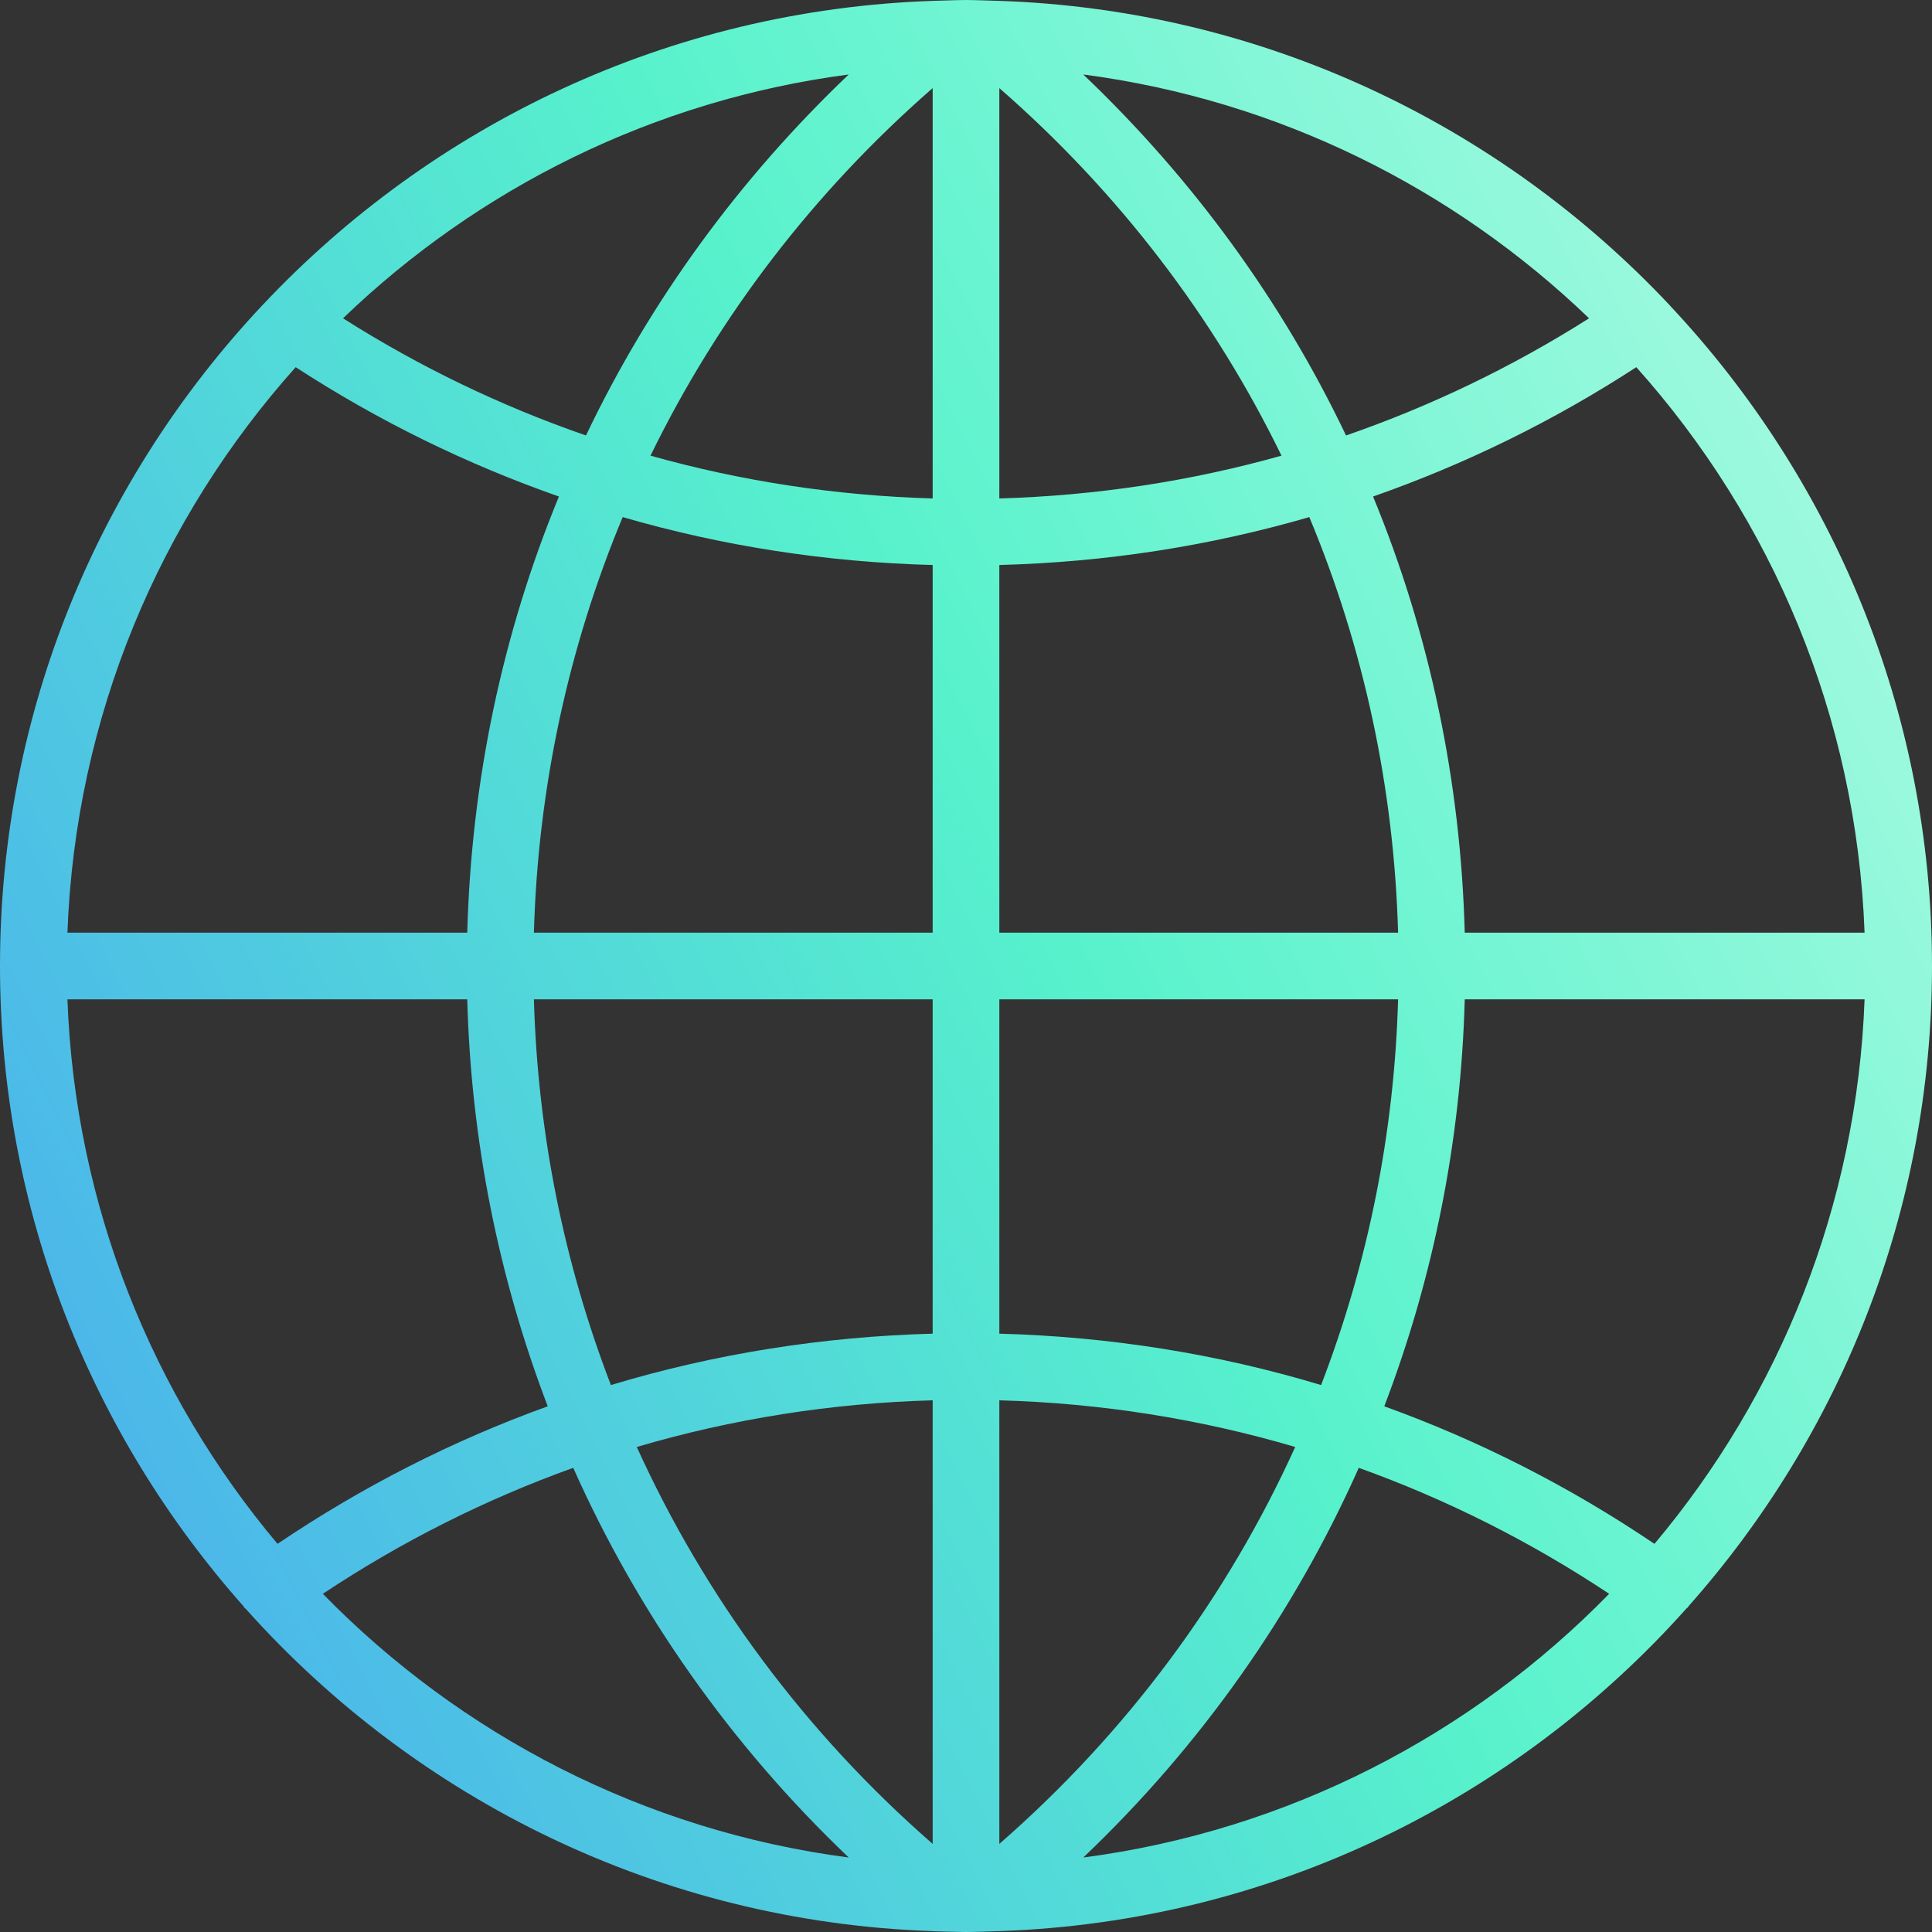 <svg width="30" height="30" viewBox="0 0 30 30" version="1.1" xmlns="http://www.w3.org/2000/svg" xmlns:xlink="http://www.w3.org/1999/xlink">
<rect x="0" y="0" width="30" height="30" fill="#333333" stroke="none"/>
<title>Vector</title>
<desc>Created using Figma</desc>
<g id="Canvas" transform="matrix(1.5 0 0 1.5 -147 -837)">
<g id="Vector">
<use xlink:href="#path0_fill" transform="translate(98 558)" fill="url(#paint0_linear)"/>
</g>
</g>
<defs>
<linearGradient id="paint0_linear" x1="0" y1="0" x2="1" y2="0" gradientUnits="userSpaceOnUse" gradientTransform="matrix(-18.929 38.118 -18.929 -38.118 20.163 -8.544)">
<stop offset="0" stop-color="#D4FFEC"/>
<stop offset="0.479" stop-color="#57F2CC"/>
<stop offset="1" stop-color="#4596FB"/>
</linearGradient>
<path id="path0_fill" d="M 17.479 16.628C 19.046 14.862 20 12.541 20 10C 20 7.356 18.967 4.951 17.285 3.161L 17.285 3.16C 17.284 3.158 17.282 3.158 17.281 3.156C 15.53 1.294 13.076 0.102 10.347 0.009L 10.346 0.009L 10.151 0.003C 10.101 0.002 10.051 0 10 0C 9.949 0 9.899 0.002 9.849 0.003L 9.654 0.009L 9.654 0.009C 6.925 0.102 4.471 1.294 2.72 3.156C 2.718 3.158 2.716 3.158 2.715 3.16C 2.715 3.16 2.715 3.161 2.715 3.161C 1.033 4.951 0 7.356 0 10C 0 12.541 0.954 14.862 2.521 16.628C 2.523 16.631 2.523 16.635 2.526 16.638C 2.532 16.647 2.541 16.651 2.548 16.659C 4.308 18.627 6.834 19.895 9.654 19.991L 9.654 19.992L 9.848 19.997C 9.899 19.998 9.949 20 10 20C 10.051 20 10.101 19.998 10.151 19.997L 10.345 19.991L 10.346 19.991C 13.168 19.894 15.697 18.624 17.458 16.651C 17.462 16.645 17.47 16.644 17.474 16.638C 17.477 16.635 17.477 16.631 17.479 16.628ZM 0.698 10.345L 4.837 10.345C 4.876 11.807 5.162 13.227 5.67 14.558C 4.689 14.912 3.752 15.388 2.873 15.982C 1.581 14.445 0.777 12.486 0.698 10.345ZM 3.061 3.801C 3.919 4.359 4.833 4.806 5.786 5.14C 5.202 6.556 4.879 8.083 4.837 9.655L 0.698 9.655C 0.781 7.411 1.659 5.368 3.061 3.801ZM 19.302 9.655L 15.163 9.655C 15.121 8.083 14.798 6.556 14.214 5.14C 15.167 4.806 16.081 4.359 16.939 3.801C 18.341 5.368 19.219 7.411 19.302 9.655ZM 9.655 5.16C 8.658 5.131 7.68 4.983 6.734 4.717C 7.433 3.283 8.42 1.989 9.655 0.912L 9.655 5.16ZM 9.655 5.849L 9.655 9.655L 5.527 9.655C 5.569 8.156 5.884 6.702 6.446 5.353C 7.483 5.654 8.559 5.82 9.655 5.849ZM 10.345 5.849C 11.441 5.82 12.517 5.654 13.554 5.353C 14.117 6.702 14.431 8.156 14.473 9.655L 10.345 9.655L 10.345 5.849ZM 10.345 5.16L 10.345 0.912C 11.58 1.989 12.567 3.283 13.266 4.717C 12.32 4.983 11.342 5.131 10.345 5.16ZM 13.934 4.508C 13.272 3.12 12.352 1.855 11.214 0.771C 13.233 1.036 15.05 1.949 16.45 3.295C 15.655 3.799 14.812 4.204 13.934 4.508ZM 6.066 4.508C 5.188 4.204 4.345 3.799 3.551 3.295C 4.95 1.949 6.767 1.036 8.786 0.771C 7.648 1.855 6.728 3.12 6.066 4.508ZM 5.527 10.345L 9.655 10.345L 9.655 13.806C 8.515 13.837 7.398 14.014 6.324 14.338C 5.839 13.077 5.566 11.731 5.527 10.345ZM 9.655 14.496L 9.655 19.088C 8.333 17.935 7.297 16.533 6.592 14.979C 7.58 14.688 8.607 14.525 9.655 14.496ZM 10.345 19.088L 10.345 14.496C 11.393 14.525 12.42 14.688 13.408 14.979C 12.703 16.533 11.667 17.935 10.345 19.088ZM 10.345 13.806L 10.345 10.345L 14.473 10.345C 14.434 11.731 14.161 13.077 13.676 14.338C 12.602 14.014 11.485 13.837 10.345 13.806ZM 15.163 10.345L 19.302 10.345C 19.223 12.486 18.419 14.445 17.127 15.982C 16.248 15.388 15.311 14.912 14.33 14.558C 14.839 13.227 15.124 11.807 15.163 10.345ZM 3.342 16.499C 4.158 15.957 5.026 15.521 5.934 15.195C 6.604 16.698 7.567 18.068 8.786 19.229C 6.665 18.951 4.767 17.958 3.342 16.499ZM 11.214 19.229C 12.433 18.069 13.396 16.699 14.066 15.195C 14.974 15.521 15.842 15.957 16.658 16.499C 15.233 17.958 13.335 18.951 11.214 19.229Z"/>
</defs>
</svg>
